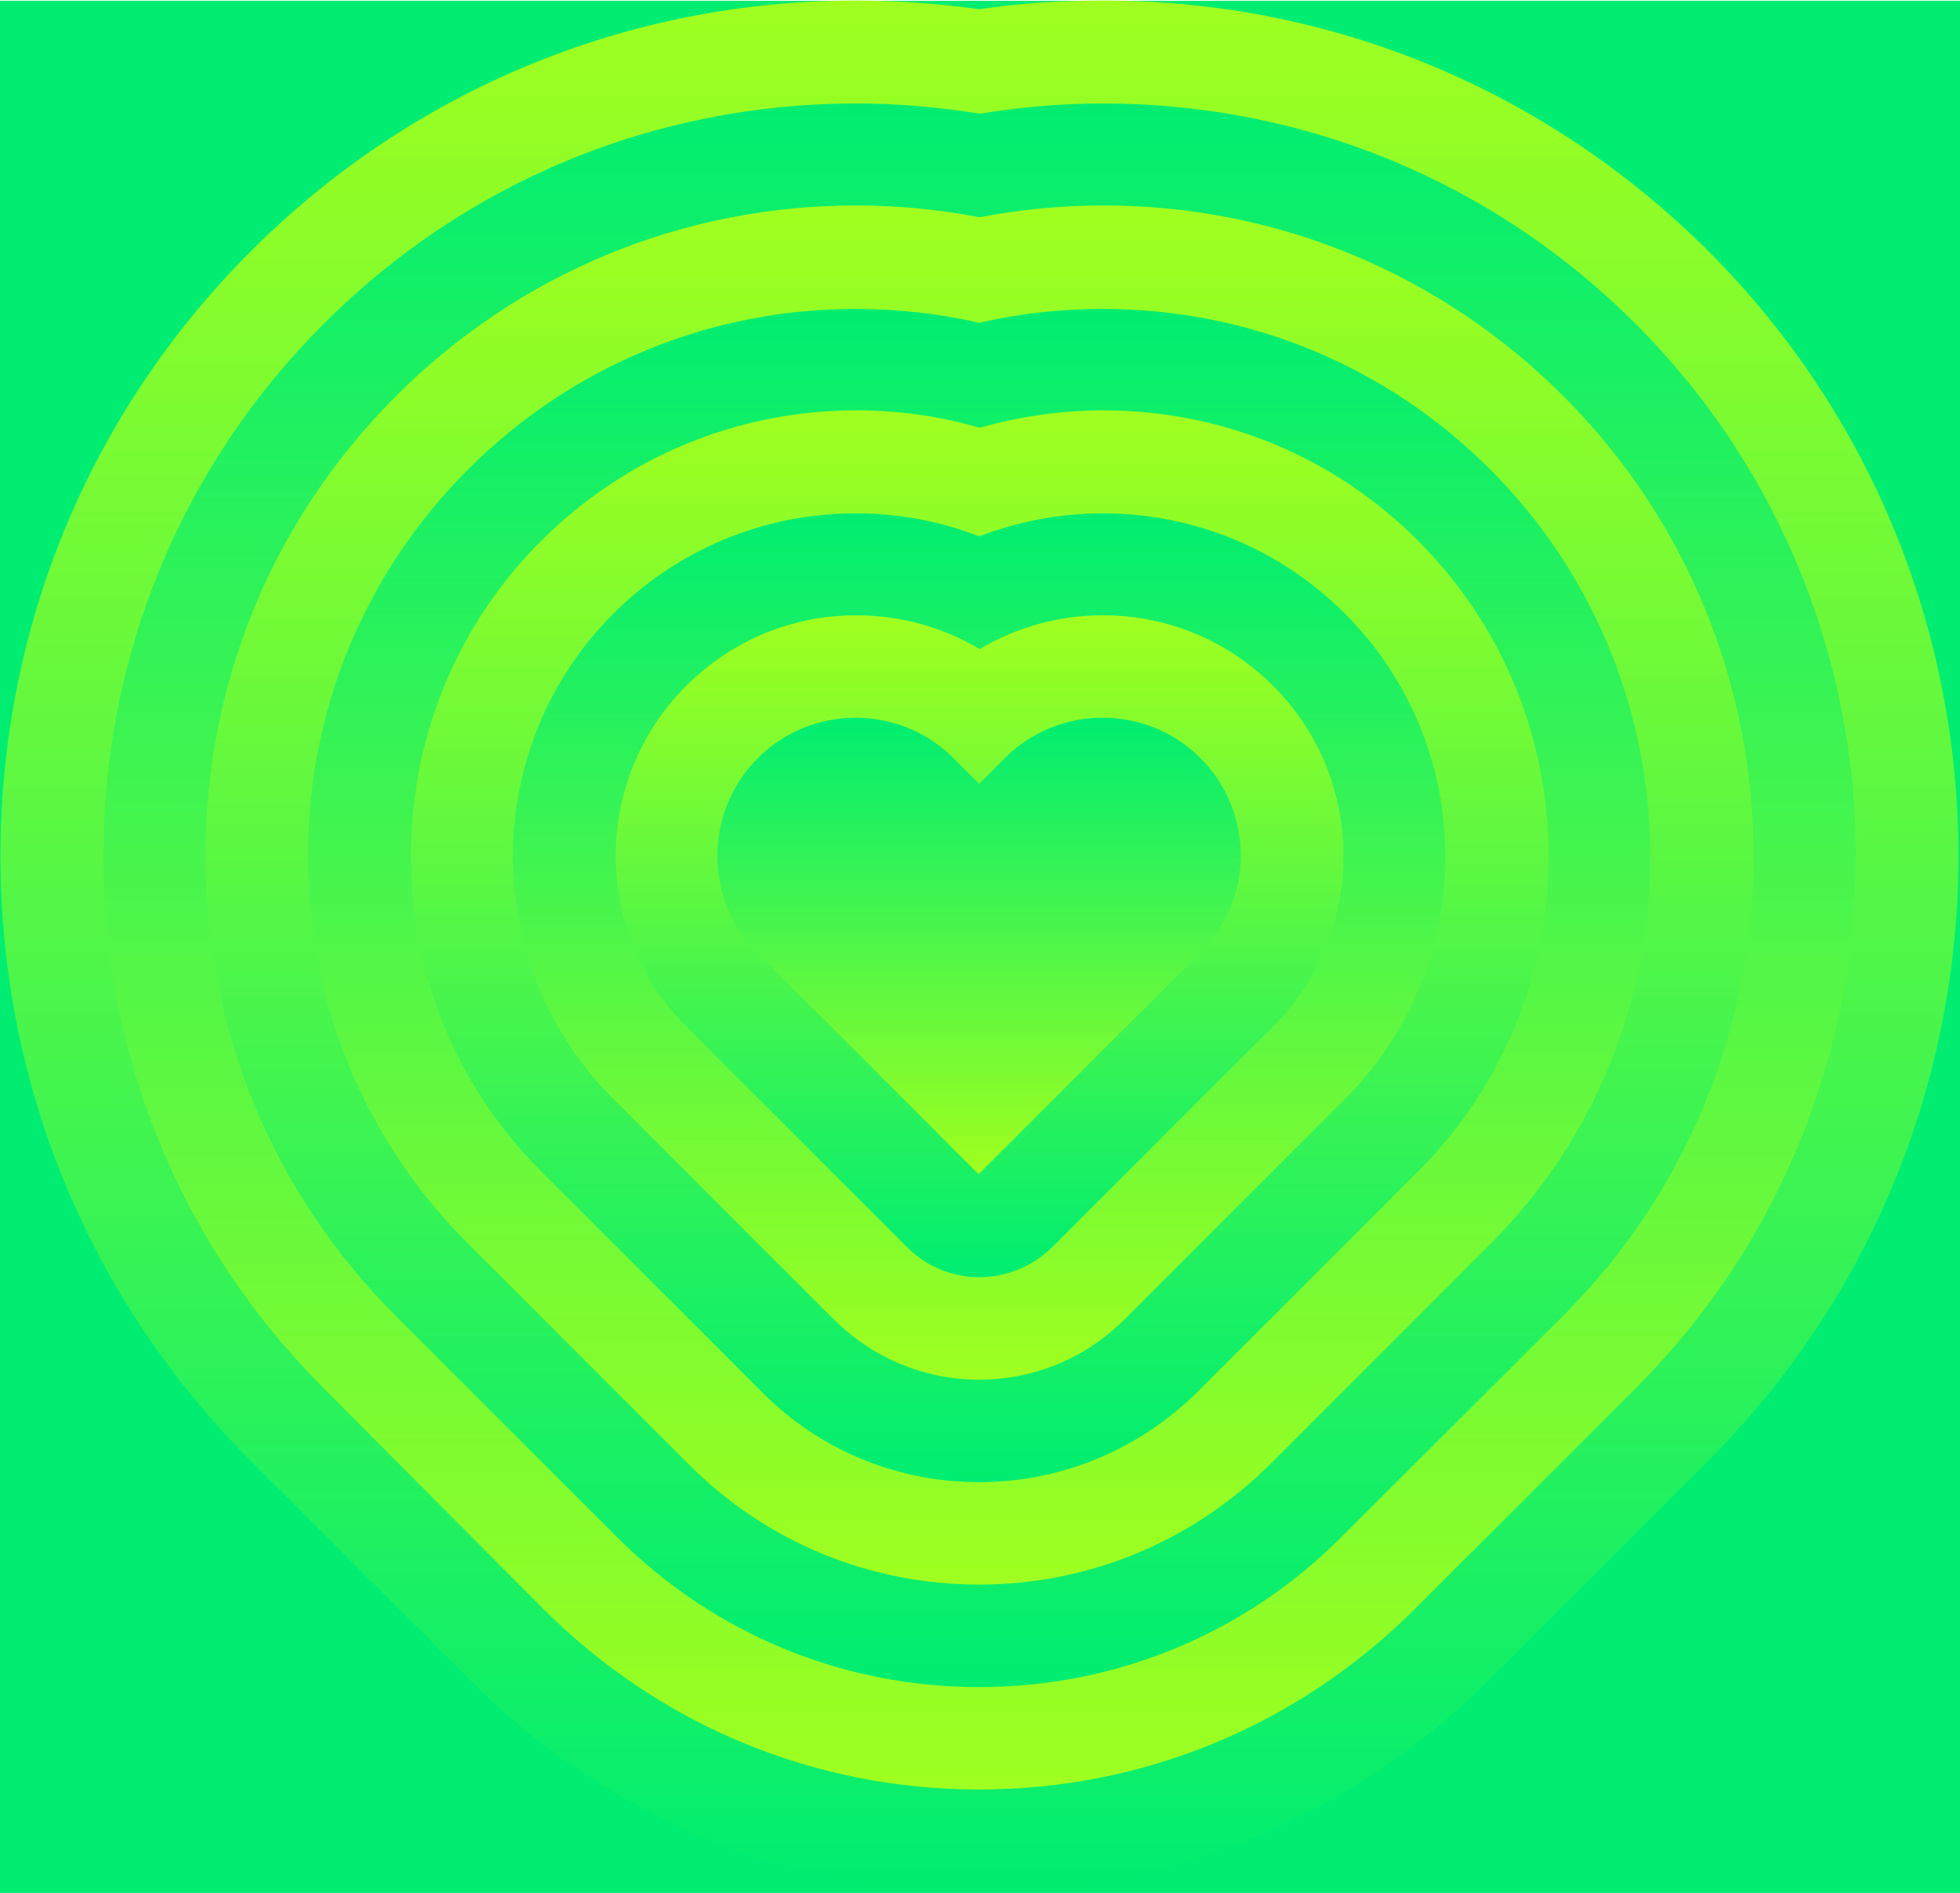 <svg xmlns="http://www.w3.org/2000/svg" xmlns:xlink="http://www.w3.org/1999/xlink" width="2528" height="2442" viewBox="0 0 2528 2442">
    <defs>
        <linearGradient id="qsu28yda8b" x1="100%" x2="100%" y1="0%" y2="100%">
            <stop offset="0%" stop-color="#A0FF1F"/>
            <stop offset="100%" stop-color="#00ED71"/>
        </linearGradient>
        <linearGradient id="2ofi4kzrsd" x1="100%" x2="100%" y1="100%" y2="0%">
            <stop offset="0%" stop-color="#A0FF1F"/>
            <stop offset="100%" stop-color="#00ED71"/>
        </linearGradient>
        <linearGradient id="rig29klyif" x1="100%" x2="100%" y1="0%" y2="100%">
            <stop offset="0%" stop-color="#A0FF1F"/>
            <stop offset="100%" stop-color="#00ED71"/>
        </linearGradient>
        <linearGradient id="sd9a7u1hyh" x1="100%" x2="100%" y1="100%" y2="0%">
            <stop offset="0%" stop-color="#A0FF1F"/>
            <stop offset="100%" stop-color="#00ED71"/>
        </linearGradient>
        <linearGradient id="64lbip37qj" x1="100%" x2="100%" y1="0%" y2="100%">
            <stop offset="0%" stop-color="#A0FF1F"/>
            <stop offset="100%" stop-color="#00ED71"/>
        </linearGradient>
        <linearGradient id="5ril176h2l" x1="100%" x2="100%" y1="100%" y2="0%">
            <stop offset="0%" stop-color="#A0FF1F"/>
            <stop offset="100%" stop-color="#00ED71"/>
        </linearGradient>
        <linearGradient id="m48mhtpain" x1="100%" x2="100%" y1="0%" y2="100%">
            <stop offset="0%" stop-color="#A0FF1F"/>
            <stop offset="100%" stop-color="#00ED71"/>
        </linearGradient>
        <linearGradient id="xzrvf904ep" x1="100%" x2="100%" y1="100%" y2="0%">
            <stop offset="0%" stop-color="#A0FF1F"/>
            <stop offset="100%" stop-color="#00ED71"/>
        </linearGradient>
        <path id="zyhgnf42na" d="M1262.335 2440.074c-247.18 0-479.82-96.493-654.3-270.973l-284.85-284.851C114.997 1676.064 0 1399.143 0 1103.717S114.998 531.37 323.184 323.184C531.37 114.998 808.952 0 1103.717 0c52.873 0 106.406 3.965 159.279 11.235C1315.869 3.305 1368.74 0 1422.275 0c294.765 0 571.686 114.998 780.533 323.184 430.25 430.252 430.25 1130.153 0 1560.405l-284.852 284.851c-175.802 175.141-408.441 271.634-655.621 271.634z"/>
        <path id="fz4gwvr7xc" d="M1129.492 2175.05c-212.151 0-411.085-82.614-561.11-231.98L284.19 1657.559C101.119 1474.487 0 1230.611 0 970.874c0-259.737 101.119-503.612 284.19-686.683C467.924 100.458 711.799 0 970.875 0c53.534 0 106.407 4.626 159.28 13.218C1182.364 4.626 1235.898 0 1289.431 0c259.737 0 503.612 101.119 686.684 284.19 378.7 378.701 378.7 994.668 0 1373.368l-284.851 284.852c-150.688 150.026-349.621 232.64-561.773 232.64z"/>
        <path id="bsq99zt1ae" d="M997.972 1911.347c-176.463 0-342.35-68.734-467.263-193.646l-284.851-284.852C87.24 1274.231 0 1064.062 0 839.354c0-224.048 87.24-434.878 245.858-593.496S615.306 0 839.354 0c53.533 0 107.067 5.287 159.279 15.2C1050.844 5.288 1104.378 0 1157.91 0c224.048 0 434.878 87.24 593.496 245.858 327.15 327.15 327.15 859.18 0 1186.33l-286.173 285.513c-124.25 124.912-290.8 193.646-467.262 193.646z"/>
        <path id="4a172dasig" d="M865.79 1645.662c-141.434 0-274.277-54.856-374.074-154.653l-284.852-284.851C73.361 1072.654 0 895.53 0 706.51c0-189.02 73.36-366.143 206.864-499.647C340.368 73.361 518.152 0 706.511 0c53.534 0 107.067 5.948 159.279 17.845C918.002 5.948 970.874 0 1025.069 0c189.02 0 366.143 73.36 499.647 206.864 275.598 275.6 275.598 724.356 0 999.955l-284.852 284.851c-99.797 98.476-232.64 153.992-374.074 153.992z"/>
        <path id="qgl6b58c0i" d="M732.947 1382.62c-105.745 0-205.542-40.976-280.225-116.32L167.871 981.45C59.48 873.06 0 728.982 0 574.99c0-153.33 59.482-298.07 167.87-406.458C276.26 60.142 421 0 574.33 0c54.194 0 107.727 7.27 159.278 22.47C785.16 7.93 838.693 0 892.888 0c153.33 0 298.069 59.482 406.458 168.532 224.048 224.048 224.048 588.869 0 812.917L1014.494 1266.3c-76.004 74.683-175.14 116.32-281.547 116.32z"/>
        <path id="ibujqiizhk" d="M601.261 1117.596c-70.717 0-136.808-27.758-187.037-77.326L129.373 755.418c-172.497-172.497-172.497-453.383 0-625.88C212.647 46.264 324.34 0 441.983 0 496.837 0 550.37 9.914 601.26 29.74 651.491 10.576 705.685 0 760.541 0c118.302 0 229.335 46.264 312.609 129.538 172.497 172.497 172.497 453.383 0 625.88L788.298 1040.27c-49.568 49.568-116.32 77.326-187.037 77.326z"/>
        <path id="qq0y8js5jm" d="M468.75 853.894c-33.707 0-67.413-13.219-93.189-38.994L90.71 530.049c-120.947-120.947-120.947-317.897 0-438.844C149.53 32.385 227.518 0 310.13 0c56.838 0 111.694 15.2 159.28 43.62C516.995 15.2 571.85 0 628.688 0c82.614 0 160.6 32.385 219.422 91.205 120.946 120.947 120.946 317.897 0 438.844L563.259 814.9c-26.436 25.775-60.143 38.994-94.51 38.994z"/>
        <path id="kgcraf0qio" d="M623.071 52.212C588.043 17.184 542.441 0 496.838 0c-45.603 0-91.205 17.184-126.234 52.212L337.56 85.257l-33.045-33.045C269.485 17.184 223.883 0 178.28 0 132.677 0 87.075 17.184 52.047 52.212c-69.396 69.395-69.396 182.41 0 251.806l284.851 284.851L621.75 304.018c70.717-69.396 70.717-182.41 1.321-251.806"/>
    </defs>
    <g fill="none" fill-rule="evenodd">
        <g>
            <g>
                <g>
                    <path fill="#00ED71" d="M0 1H2528V2442H0z" transform="translate(-236 -1134) translate(236) translate(0 1134)"/>
                    <g>
                        <g transform="translate(-236 -1134) translate(236) translate(0 1134) translate(.562 .66)">
                            <use fill="url(#qsu28yda8b)" fill-rule="nonzero" xlink:href="#zyhgnf42na"/>
                        </g>
                        <g transform="translate(-236 -1134) translate(236) translate(0 1134) translate(133.405 133.503)">
                            <use fill="url(#2ofi4kzrsd)" fill-rule="nonzero" xlink:href="#fz4gwvr7xc"/>
                        </g>
                        <g transform="translate(-236 -1134) translate(236) translate(0 1134) translate(264.926 265.024)">
                            <use fill="url(#rig29klyif)" fill-rule="nonzero" xlink:href="#bsq99zt1ae"/>
                        </g>
                        <g transform="translate(-236 -1134) translate(236) translate(0 1134) translate(397.107 398.528)">
                            <use fill="url(#sd9a7u1hyh)" fill-rule="nonzero" xlink:href="#4a172dasig"/>
                        </g>
                        <g transform="translate(-236 -1134) translate(236) translate(0 1134) translate(529.95 529.388)">
                            <use fill="url(#64lbip37qj)" fill-rule="nonzero" xlink:href="#qgl6b58c0i"/>
                        </g>
                        <g transform="translate(-236 -1134) translate(236) translate(0 1134) translate(661.636 662.23)">
                            <use fill="url(#5ril176h2l)" fill-rule="nonzero" xlink:href="#ibujqiizhk"/>
                        </g>
                        <g transform="translate(-236 -1134) translate(236) translate(0 1134) translate(794.148 793.75)">
                            <use fill="url(#m48mhtpain)" fill-rule="nonzero" xlink:href="#qq0y8js5jm"/>
                        </g>
                        <g transform="translate(-236 -1134) translate(236) translate(0 1134) translate(925.338 925.933)">
                            <use fill="url(#xzrvf904ep)" fill-rule="nonzero" xlink:href="#kgcraf0qio"/>
                        </g>
                    </g>
                </g>
            </g>
        </g>
    </g>
</svg>